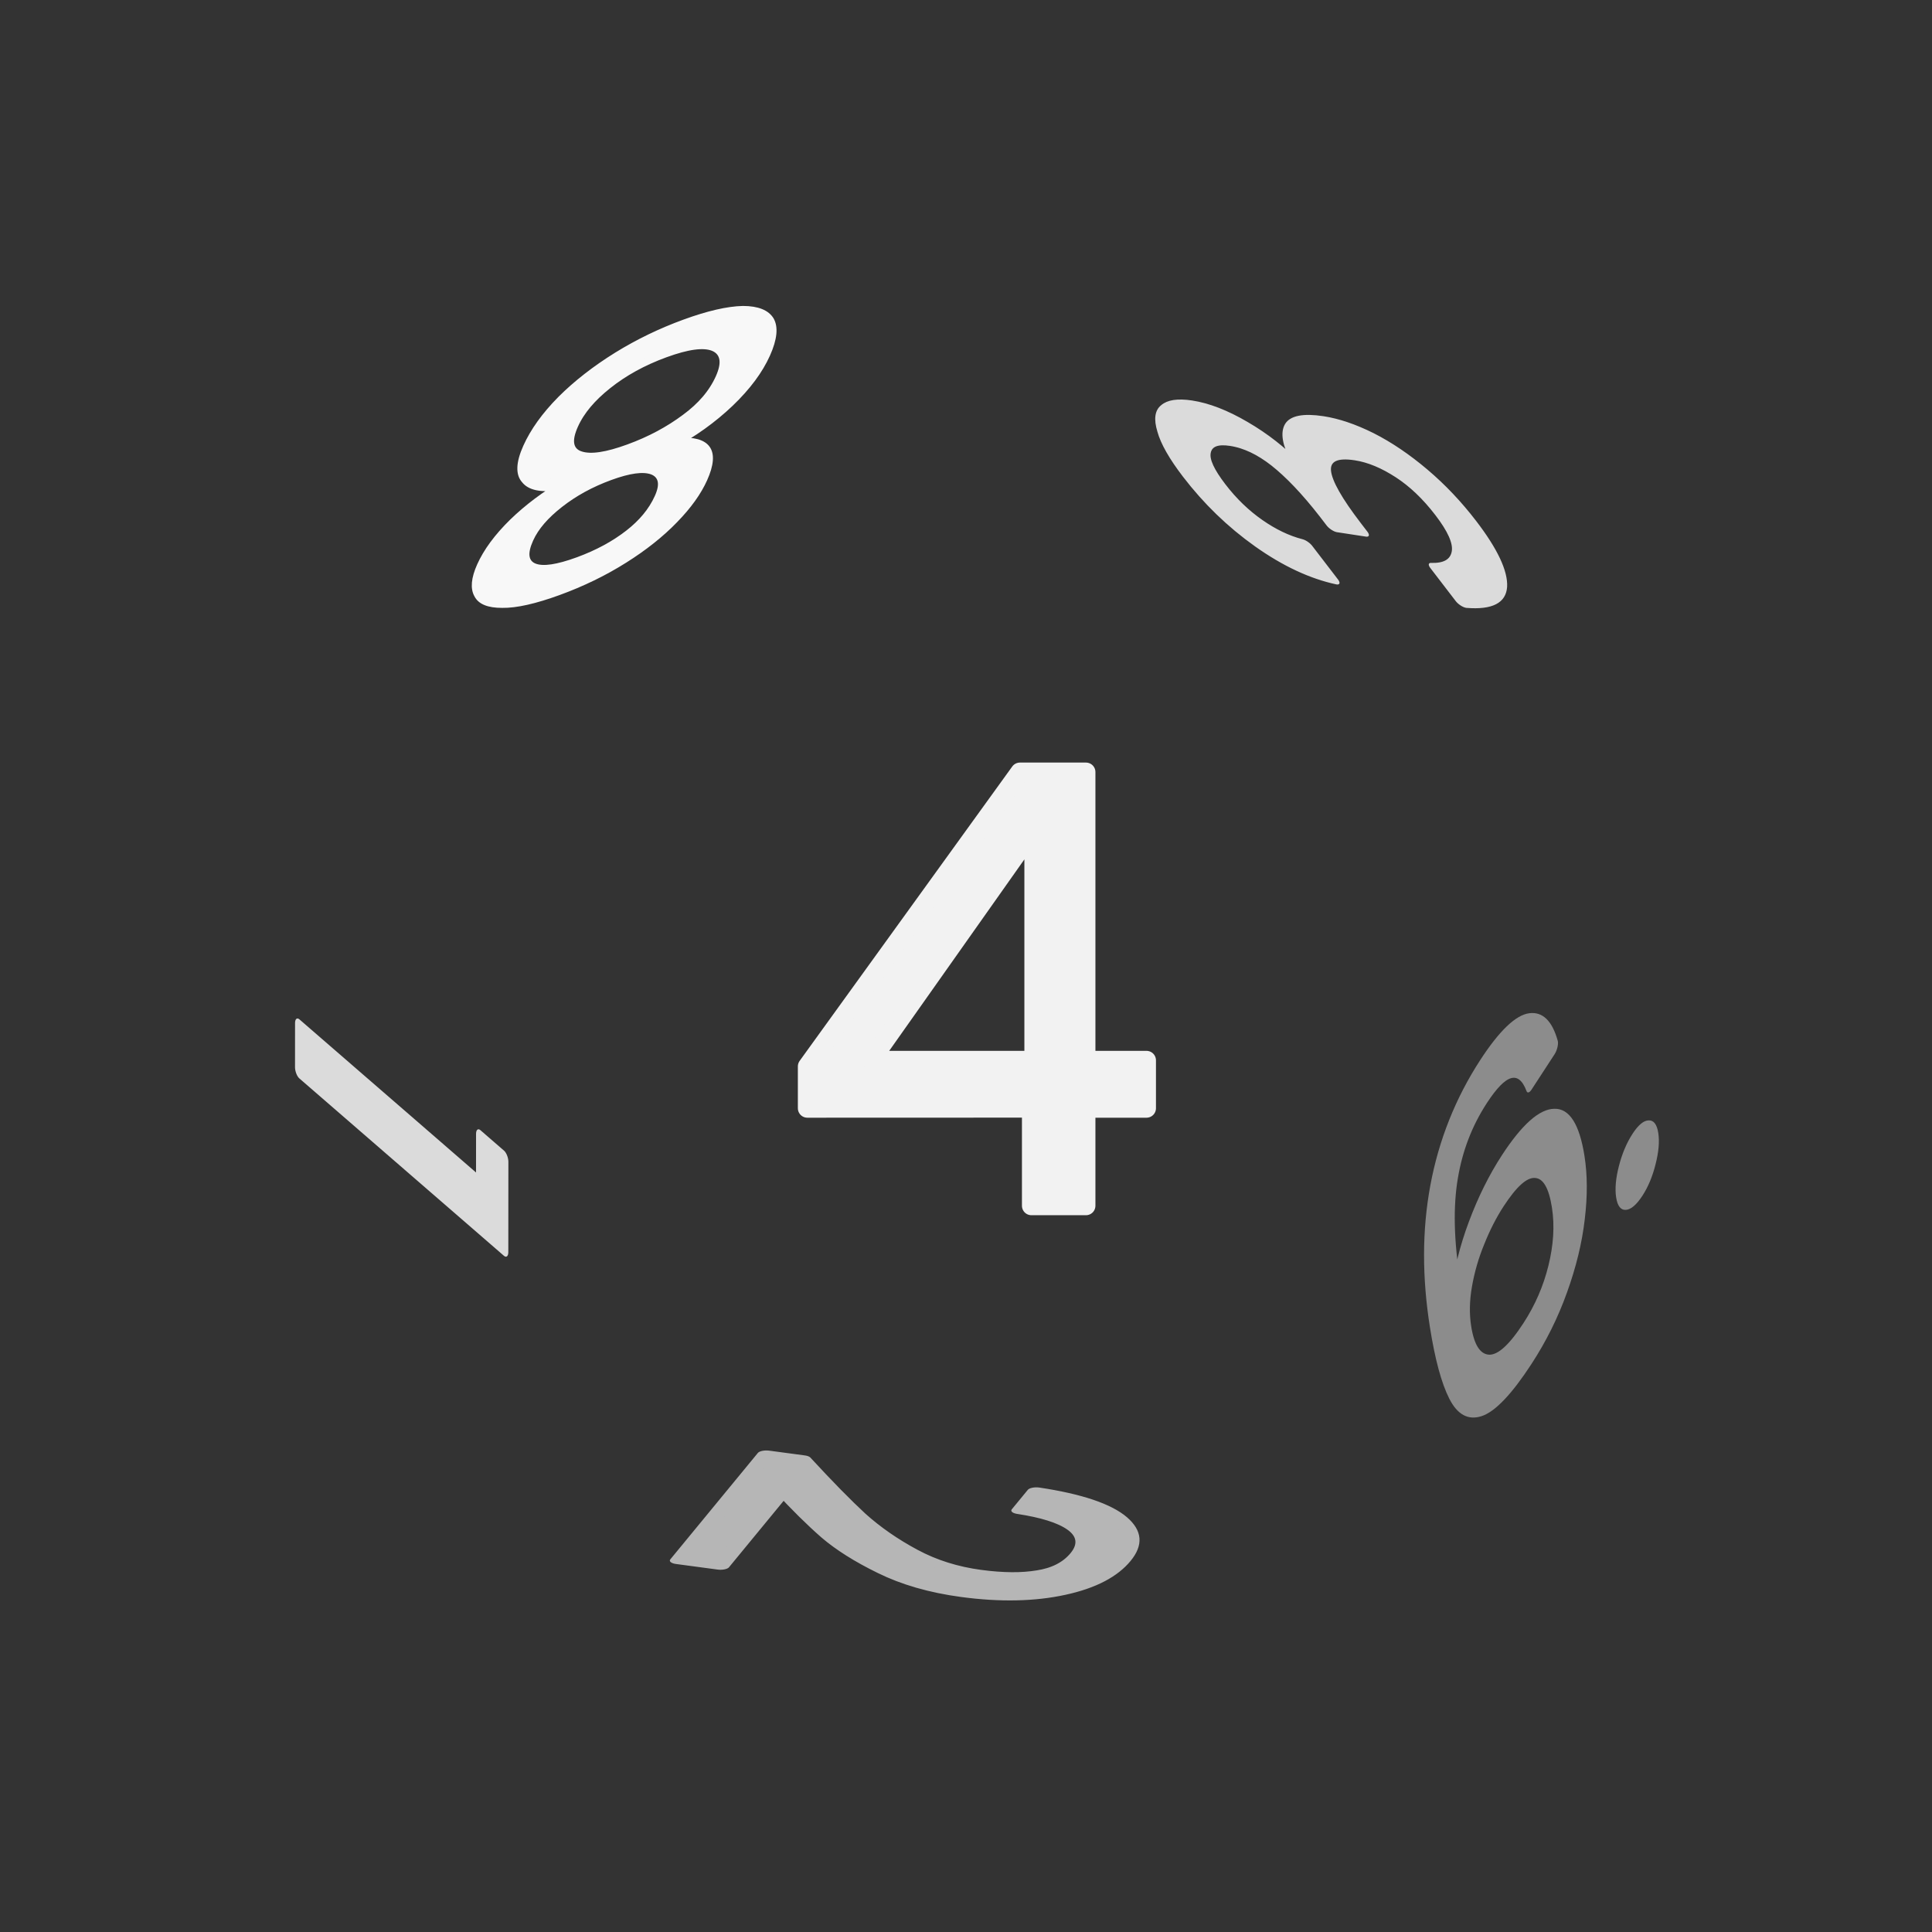 <svg xmlns="http://www.w3.org/2000/svg" viewBox="0 0 25.4 25.4" height="96" width="96"><rect x="0" y="0" width="25.4" height="25.4" fill="#333333" stroke="none"/><g font-weight="400" font-family="Poppins" letter-spacing="0" word-spacing="0" text-anchor="middle" stroke-linecap="round" stroke-linejoin="round"><g style="line-height:1.5;-inkscape-font-specification:Poppins;text-align:center"><path style="-inkscape-font-specification:Poppins;text-align:center" d="M10.614 14.57v-.55l2.795-3.87h.868v3.79h.796v.63h-.796v1.282h-.717v-1.283zm2.978-3.664L11.45 13.94h2.142z" aria-label="4" font-size="7.964" fill="#f2f2f2" stroke="#f2f2f2" stroke-width=".249"/></g><g style="line-height:1.5;-inkscape-font-specification:Poppins;text-align:center" aria-label="6." font-size="4.851" fill="#8c8c8c" stroke="#8c8c8c" stroke-width=".152"><path style="-inkscape-font-specification:Poppins;text-align:center" d="M266.76 442.413q-.108-.539-.665-.539-.432 0-.646.335-.213.33-.208 1.091.111-.252.368-.393.262-.145.583-.145.5 0 .795.31.301.31.301.859 0 .33-.131.592-.126.262-.388.417-.257.155-.626.155-.5 0-.781-.223t-.393-.616q-.112-.393-.112-.97 0-1.78 1.242-1.78.476 0 .748.257.271.257.32.65zm-.66.722q-.21 0-.394.088-.184.082-.3.257-.112.17-.112.417 0 .369.214.602.213.228.61.228.34 0 .54-.209.203-.213.203-.572 0-.379-.194-.592-.194-.219-.568-.219zM268.098 445.115q-.126 0-.213-.088-.088-.087-.088-.213t.088-.213q.087-.088.213-.088.121 0 .204.088.087.087.087.213t-.087.213q-.083.088-.204.088z" transform="matrix(.744 -1.142 .171 1.082 -254 -159.808)"/></g><g style="line-height:1.5;-inkscape-font-specification:Poppins;text-align:center"><path style="-inkscape-font-specification:Poppins;text-align:center" d="M214.432-248.427q.612-.492.96-.805.347-.319.583-.661.241-.347.241-.68 0-.313-.154-.492-.15-.183-.487-.183-.328 0-.511.207-.179.203-.193.545h-.425q.02-.54.328-.834.309-.294.796-.294.496 0 .786.275.294.275.294.757 0 .4-.241.78-.236.377-.54.666-.304.285-.777.666h1.66v.366h-2.32z" transform="matrix(-.496 .603 -1.493 -.2 -254 -159.808)" aria-label="2" font-size="4.822" fill="#b6b6b6" stroke="#b6b6b6" stroke-width=".151"/></g><g style="line-height:1.5;-inkscape-font-specification:Poppins;text-align:center"><path style="-inkscape-font-specification:Poppins;text-align:center" d="M-39.063-339.345v-.403h.91v3.505h-.445v-3.102z" transform="matrix(-.001 1.303 -.767 -.665 -254 -159.808)" aria-label="1" font-size="4.847" fill="#dbdbdb" stroke="#dbdbdb" stroke-width=".151"/></g><g style="line-height:1.5;-inkscape-font-specification:Poppins;text-align:center"><path style="-inkscape-font-specification:Poppins;text-align:center" d="M-134.479 151.729q.033-.43.332-.673.299-.243.776-.243.317 0 .546.117.234.112.35.308.122.197.122.444 0 .29-.168.5-.163.21-.43.271v.024q.304.075.482.294.177.22.177.575 0 .266-.121.481-.122.21-.365.332-.243.122-.584.122-.495 0-.813-.257-.318-.262-.355-.739h.41q.034.28.23.458t.523.178q.327 0 .496-.168.173-.173.173-.444 0-.351-.234-.505-.234-.154-.706-.154h-.107v-.356h.112q.43-.005.65-.14.22-.14.22-.43 0-.247-.164-.397-.16-.15-.458-.15-.29 0-.468.15-.177.15-.21.402z" transform="matrix(-.814 -1.061 1.068 .163 -254 -159.808)" aria-label="3" font-size="4.673" fill="#dbdbdb" stroke="#dbdbdb" stroke-width=".146"/></g><g style="line-height:1.5;-inkscape-font-specification:Poppins;text-align:center"><path style="-inkscape-font-specification:Poppins;text-align:center" d="M-324.37-325.607q-.27-.106-.413-.307-.144-.202-.144-.49 0-.259.13-.465.13-.211.383-.331.26-.125.624-.125.365 0 .62.125.258.12.388.33.134.207.134.466 0 .278-.149.49-.148.206-.408.307.298.09.47.321.178.226.178.547 0 .312-.153.547-.154.23-.437.36-.278.125-.643.125t-.643-.125q-.273-.13-.427-.36-.153-.235-.153-.547 0-.321.172-.552.173-.23.47-.316zm1.3-.744q0-.293-.192-.451-.192-.158-.528-.158-.33 0-.523.158-.192.158-.192.456 0 .268.197.432.201.163.518.163.322 0 .518-.163.202-.168.202-.437zm-.72.936q-.355 0-.58.168-.226.163-.226.494 0 .307.216.494.22.187.59.187t.585-.187q.216-.187.216-.494 0-.322-.22-.49-.221-.172-.58-.172z" transform="matrix(-1.244 .454 .432 -.961 -254 -159.808)" aria-label="8" font-size="4.798" fill="#f8f8f8" stroke="#f8f8f8" stroke-width=".15"/></g></g></svg>